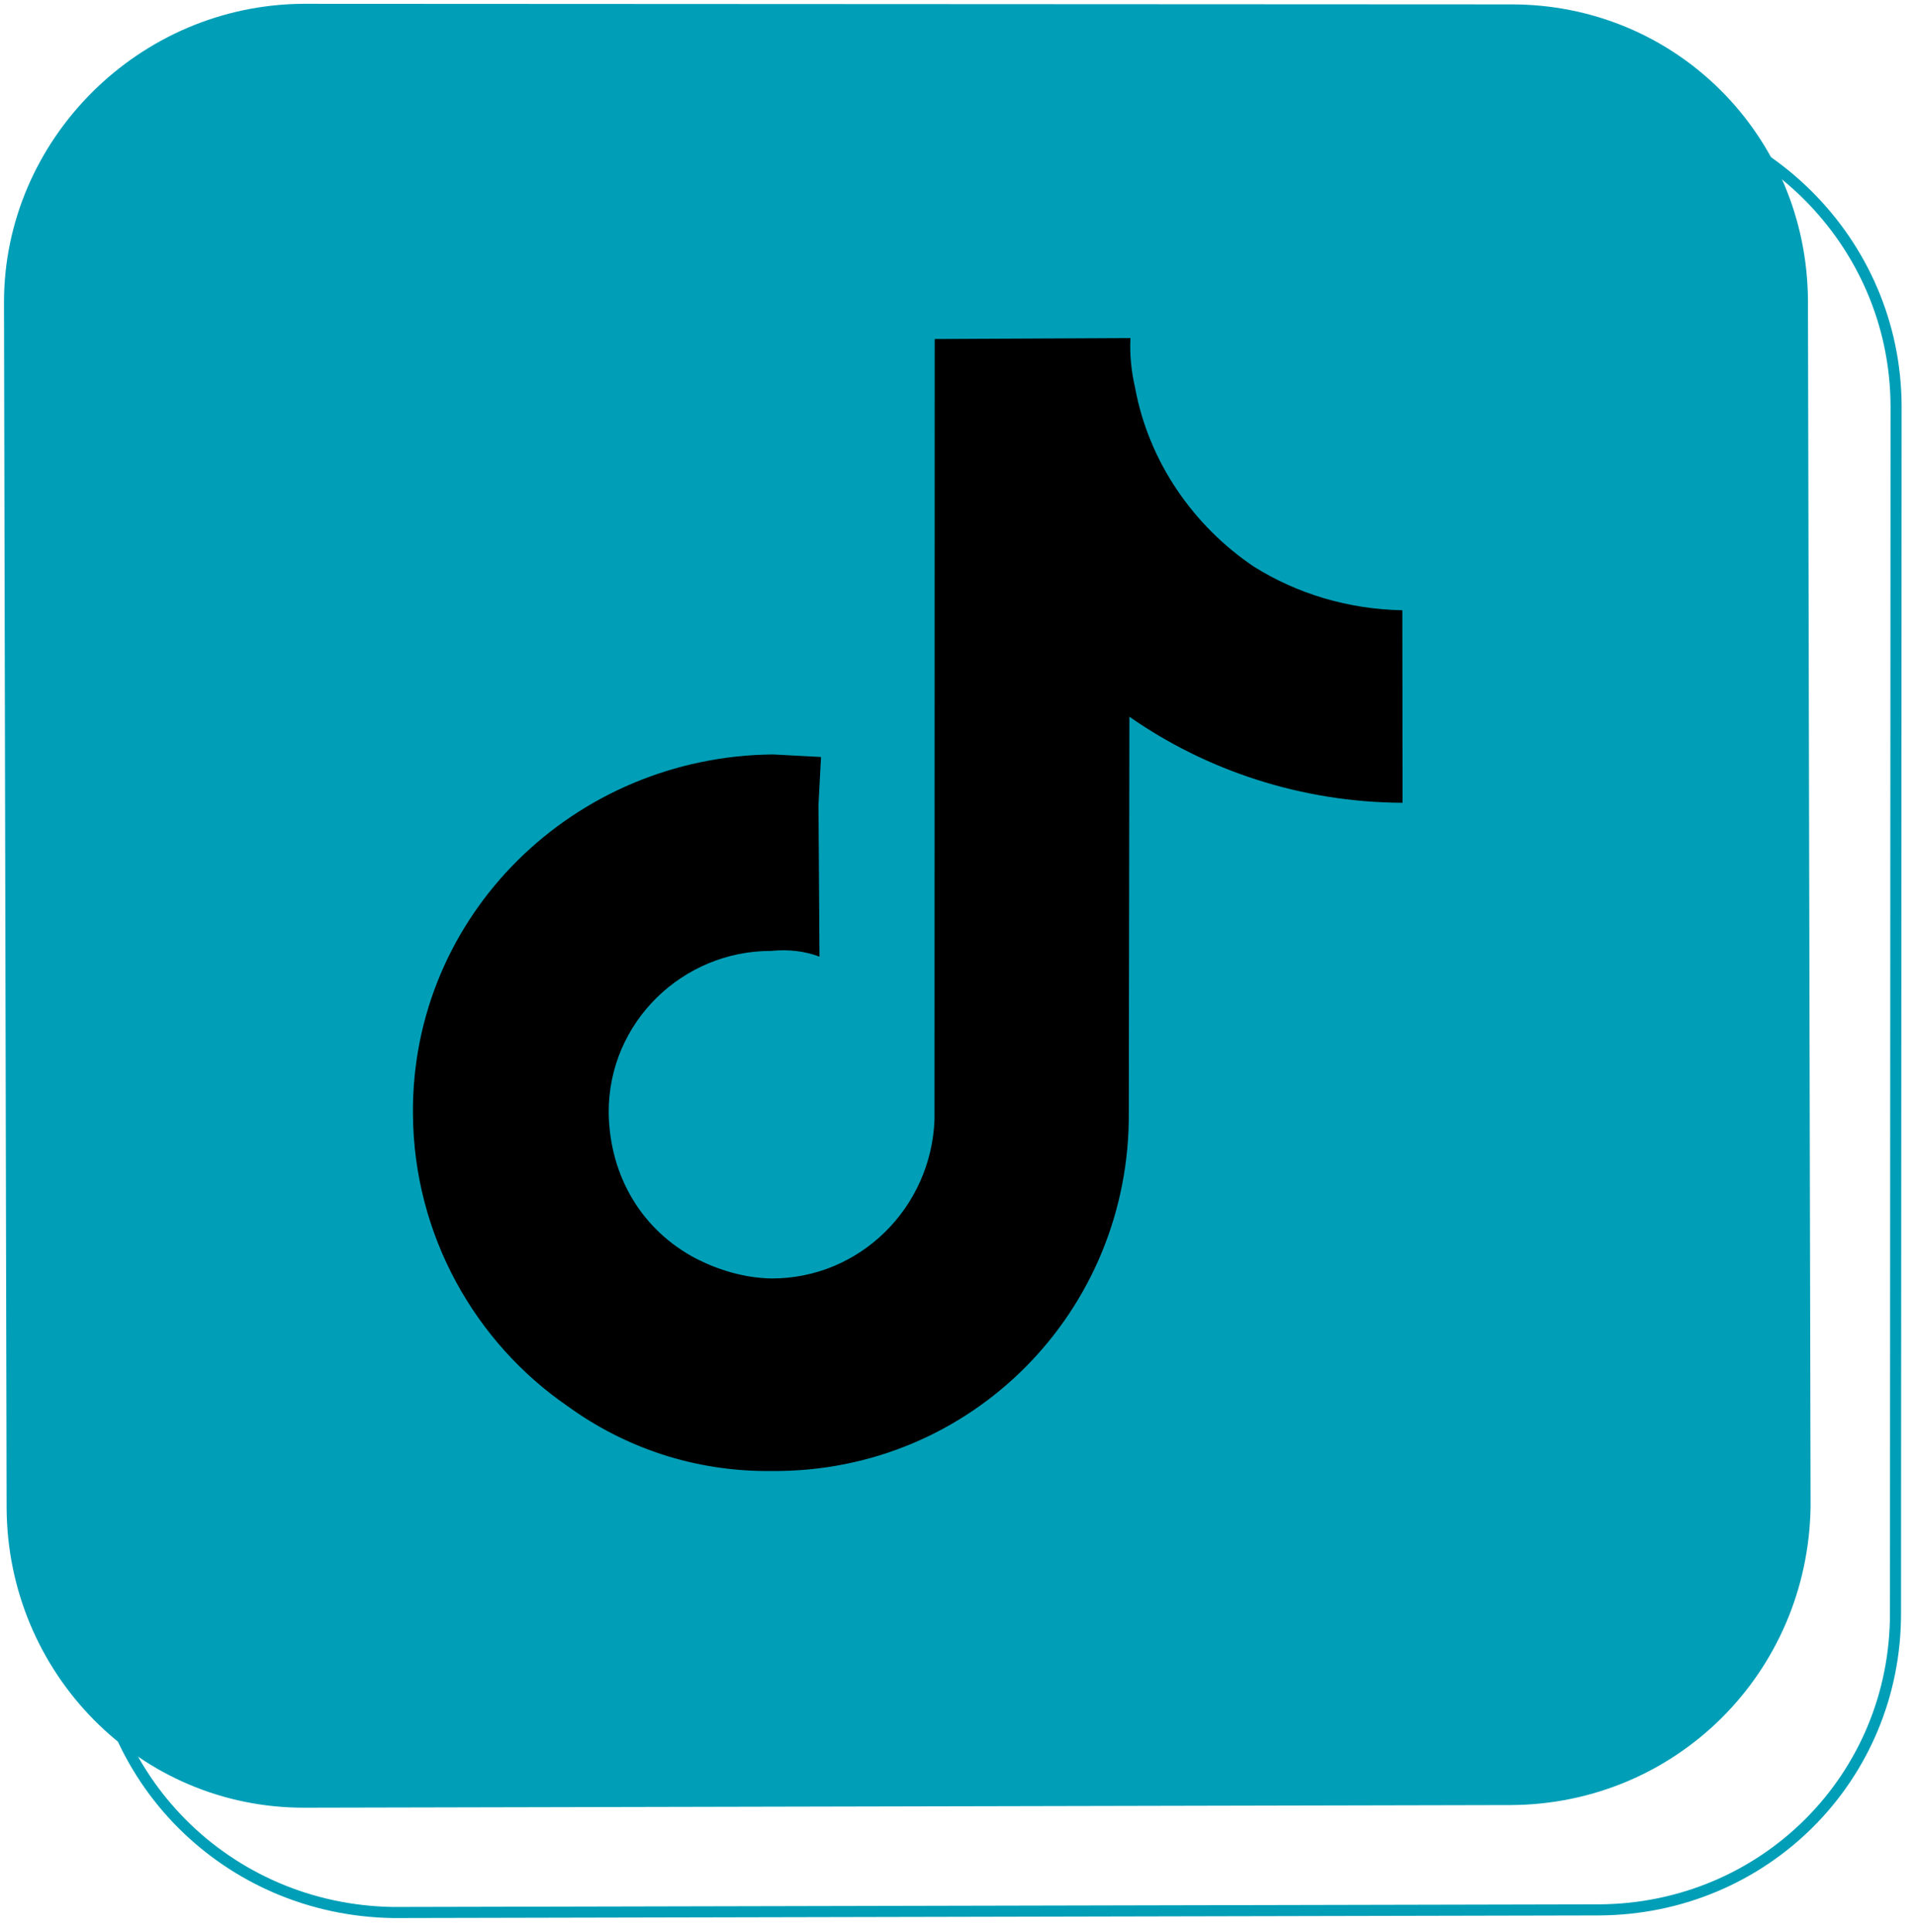 <svg width="121" height="122" viewBox="0 0 121 122" fill="none" xmlns="http://www.w3.org/2000/svg">
<path d="M95.405 114L19.268 114.166C8.823 114.212 0.464 105.673 0.418 95.228L0.252 19.09C0.252 8.848 8.745 0.287 19.19 0.24L95.374 0.277C105.819 0.231 114.131 8.568 114.177 19.012L114.343 95.15C114.187 105.641 105.85 113.953 95.405 114Z" fill="#009FB7"/>
<path d="M100.97 120.62L24.832 120.786C14.341 120.63 6.029 112.293 5.983 101.848L5.817 25.711C5.77 15.266 14.31 6.908 24.755 6.861L100.892 6.695C111.181 6.898 119.695 15.188 119.742 25.633L119.705 101.817C119.752 112.262 111.414 120.574 100.97 120.62Z" stroke="#009FB7" stroke-width="0.7" stroke-miterlimit="10"/>
<path d="M88.573 50.7C82.166 50.675 76.151 48.64 71.324 45.265L71.286 70.239C71.392 82.804 61.353 93 48.742 92.903C43.846 92.958 39.437 91.408 35.856 88.815C30.031 84.815 26.129 78.028 26.078 70.358C25.972 57.793 36.26 47.753 48.825 47.648C49.833 47.701 50.841 47.755 51.849 47.808L51.689 50.832L51.752 60.419C50.818 60.065 49.794 59.944 48.682 60.056C43.132 60.048 38.402 64.546 38.44 70.298C38.512 74.336 40.565 77.706 43.96 79.489C45.409 80.224 47.014 80.71 48.729 80.743C54.278 80.752 58.806 76.3 59.017 70.704L59.029 21.411L71.391 21.352C71.338 22.36 71.435 23.404 71.683 24.485C72.549 29.195 75.395 33.236 79.18 35.783C81.921 37.502 85.131 38.474 88.56 38.541L88.573 50.7Z" fill="black"/>
</svg>
